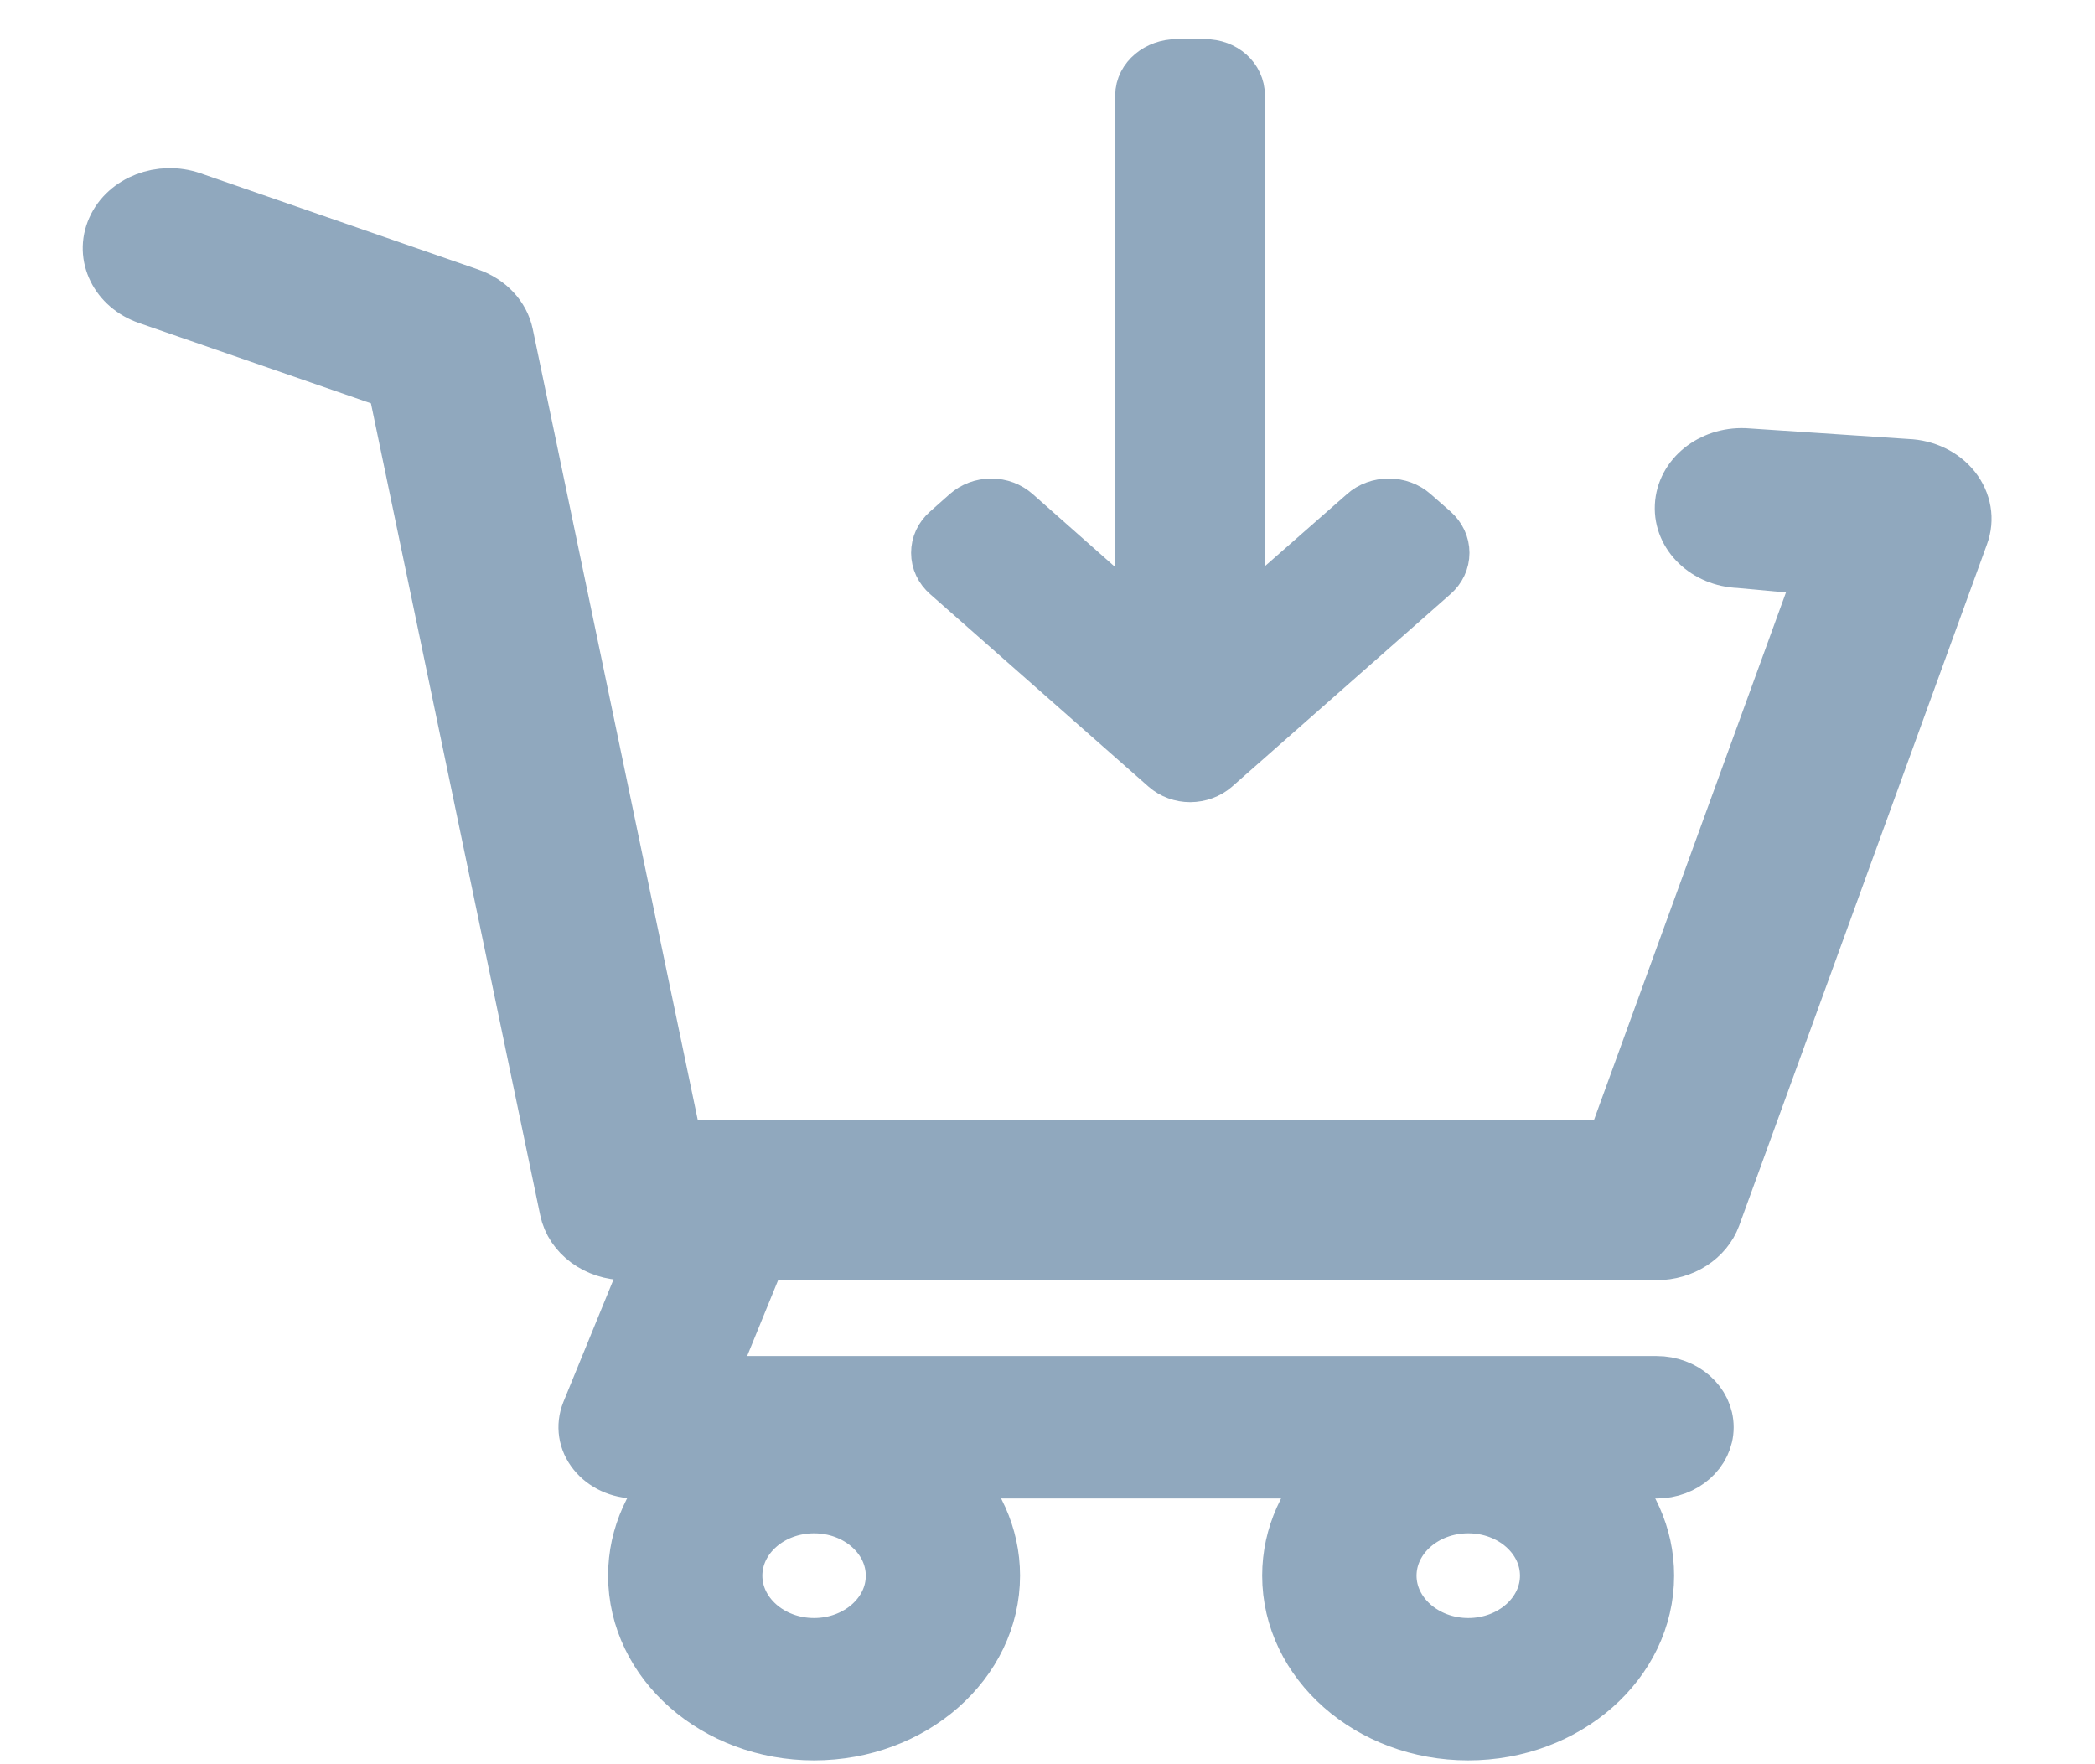 <?xml version="1.0" encoding="utf-8"?>
<!-- Generator: Adobe Illustrator 16.0.0, SVG Export Plug-In . SVG Version: 6.00 Build 0)  -->
<!DOCTYPE svg PUBLIC "-//W3C//DTD SVG 1.1//EN" "http://www.w3.org/Graphics/SVG/1.1/DTD/svg11.dtd">
<svg version="1.1" id="Layer_1" xmlns="http://www.w3.org/2000/svg" xmlns:xlink="http://www.w3.org/1999/xlink" x="0px" y="0px"
	 width="19px" height="16px" viewBox="0 0 19 16" enable-background="new 0 0 19 16" xml:space="preserve">
<path fill="#90A8BE" stroke="#90A8BE" stroke-width="0.5" d="M17.715,4.434c-0.097-0.122-0.252-0.197-0.42-0.203L15.82,4.133
	c-0.299-0.011-0.549,0.192-0.562,0.455c-0.013,0.262,0.218,0.484,0.517,0.495l0.768,0.071l-1.912,5.254H6.125L4.587,3.036
	C4.554,2.875,4.428,2.74,4.254,2.68L1.737,1.808c-0.277-0.096-0.59,0.024-0.699,0.269C0.929,2.321,1.065,2.597,1.342,2.693
	l2.238,0.775l1.564,7.502c0.047,0.226,0.27,0.39,0.53,0.39h0.26l-0.593,1.449c-0.049,0.122-0.029,0.257,0.056,0.362
	c0.084,0.105,0.221,0.169,0.368,0.169h0.416c-0.258,0.252-0.416,0.584-0.416,0.949c0,0.787,0.726,1.426,1.618,1.426
	s1.618-0.639,1.618-1.426c0-0.365-0.158-0.697-0.416-0.949h3.527c-0.257,0.252-0.415,0.584-0.415,0.949
	c0,0.787,0.726,1.426,1.618,1.426s1.618-0.639,1.618-1.426c0-0.365-0.157-0.697-0.415-0.949h0.506c0.248,0,0.449-0.178,0.449-0.396
	s-0.201-0.396-0.449-0.396H6.404l0.485-1.188h8.135c0.235,0,0.442-0.134,0.514-0.33l2.247-6.178
	C17.838,4.71,17.811,4.556,17.715,4.434z M7.383,14.924c-0.397,0-0.719-0.285-0.719-0.634c0-0.35,0.322-0.634,0.719-0.634
	c0.396,0,0.719,0.284,0.719,0.634C8.103,14.639,7.78,14.924,7.383,14.924z M13.316,14.924c-0.396,0-0.719-0.285-0.719-0.634
	c0-0.35,0.322-0.634,0.719-0.634s0.719,0.284,0.719,0.634C14.035,14.639,13.713,14.924,13.316,14.924z"/>
<path fill="#90A8BE" stroke="#90A8BE" stroke-width="0.5" d="M11.008,6.947l1.981-1.746c0.057-0.05,0.088-0.116,0.088-0.187
	c0-0.071-0.031-0.137-0.088-0.188l-0.18-0.158c-0.057-0.05-0.133-0.078-0.213-0.078c-0.081,0-0.159,0.028-0.214,0.078l-1.16,1.019
	V0.866c0-0.146-0.128-0.261-0.294-0.261h-0.256c-0.165,0-0.308,0.115-0.308,0.261v4.832L9.2,4.668
	c-0.057-0.05-0.129-0.078-0.21-0.078S8.835,4.619,8.779,4.668L8.6,4.827c-0.057,0.05-0.087,0.116-0.087,0.187
	c0,0.071,0.031,0.137,0.088,0.187l1.981,1.746c0.057,0.05,0.133,0.078,0.213,0.078C10.875,7.024,10.95,6.997,11.008,6.947z"/>
</svg>
